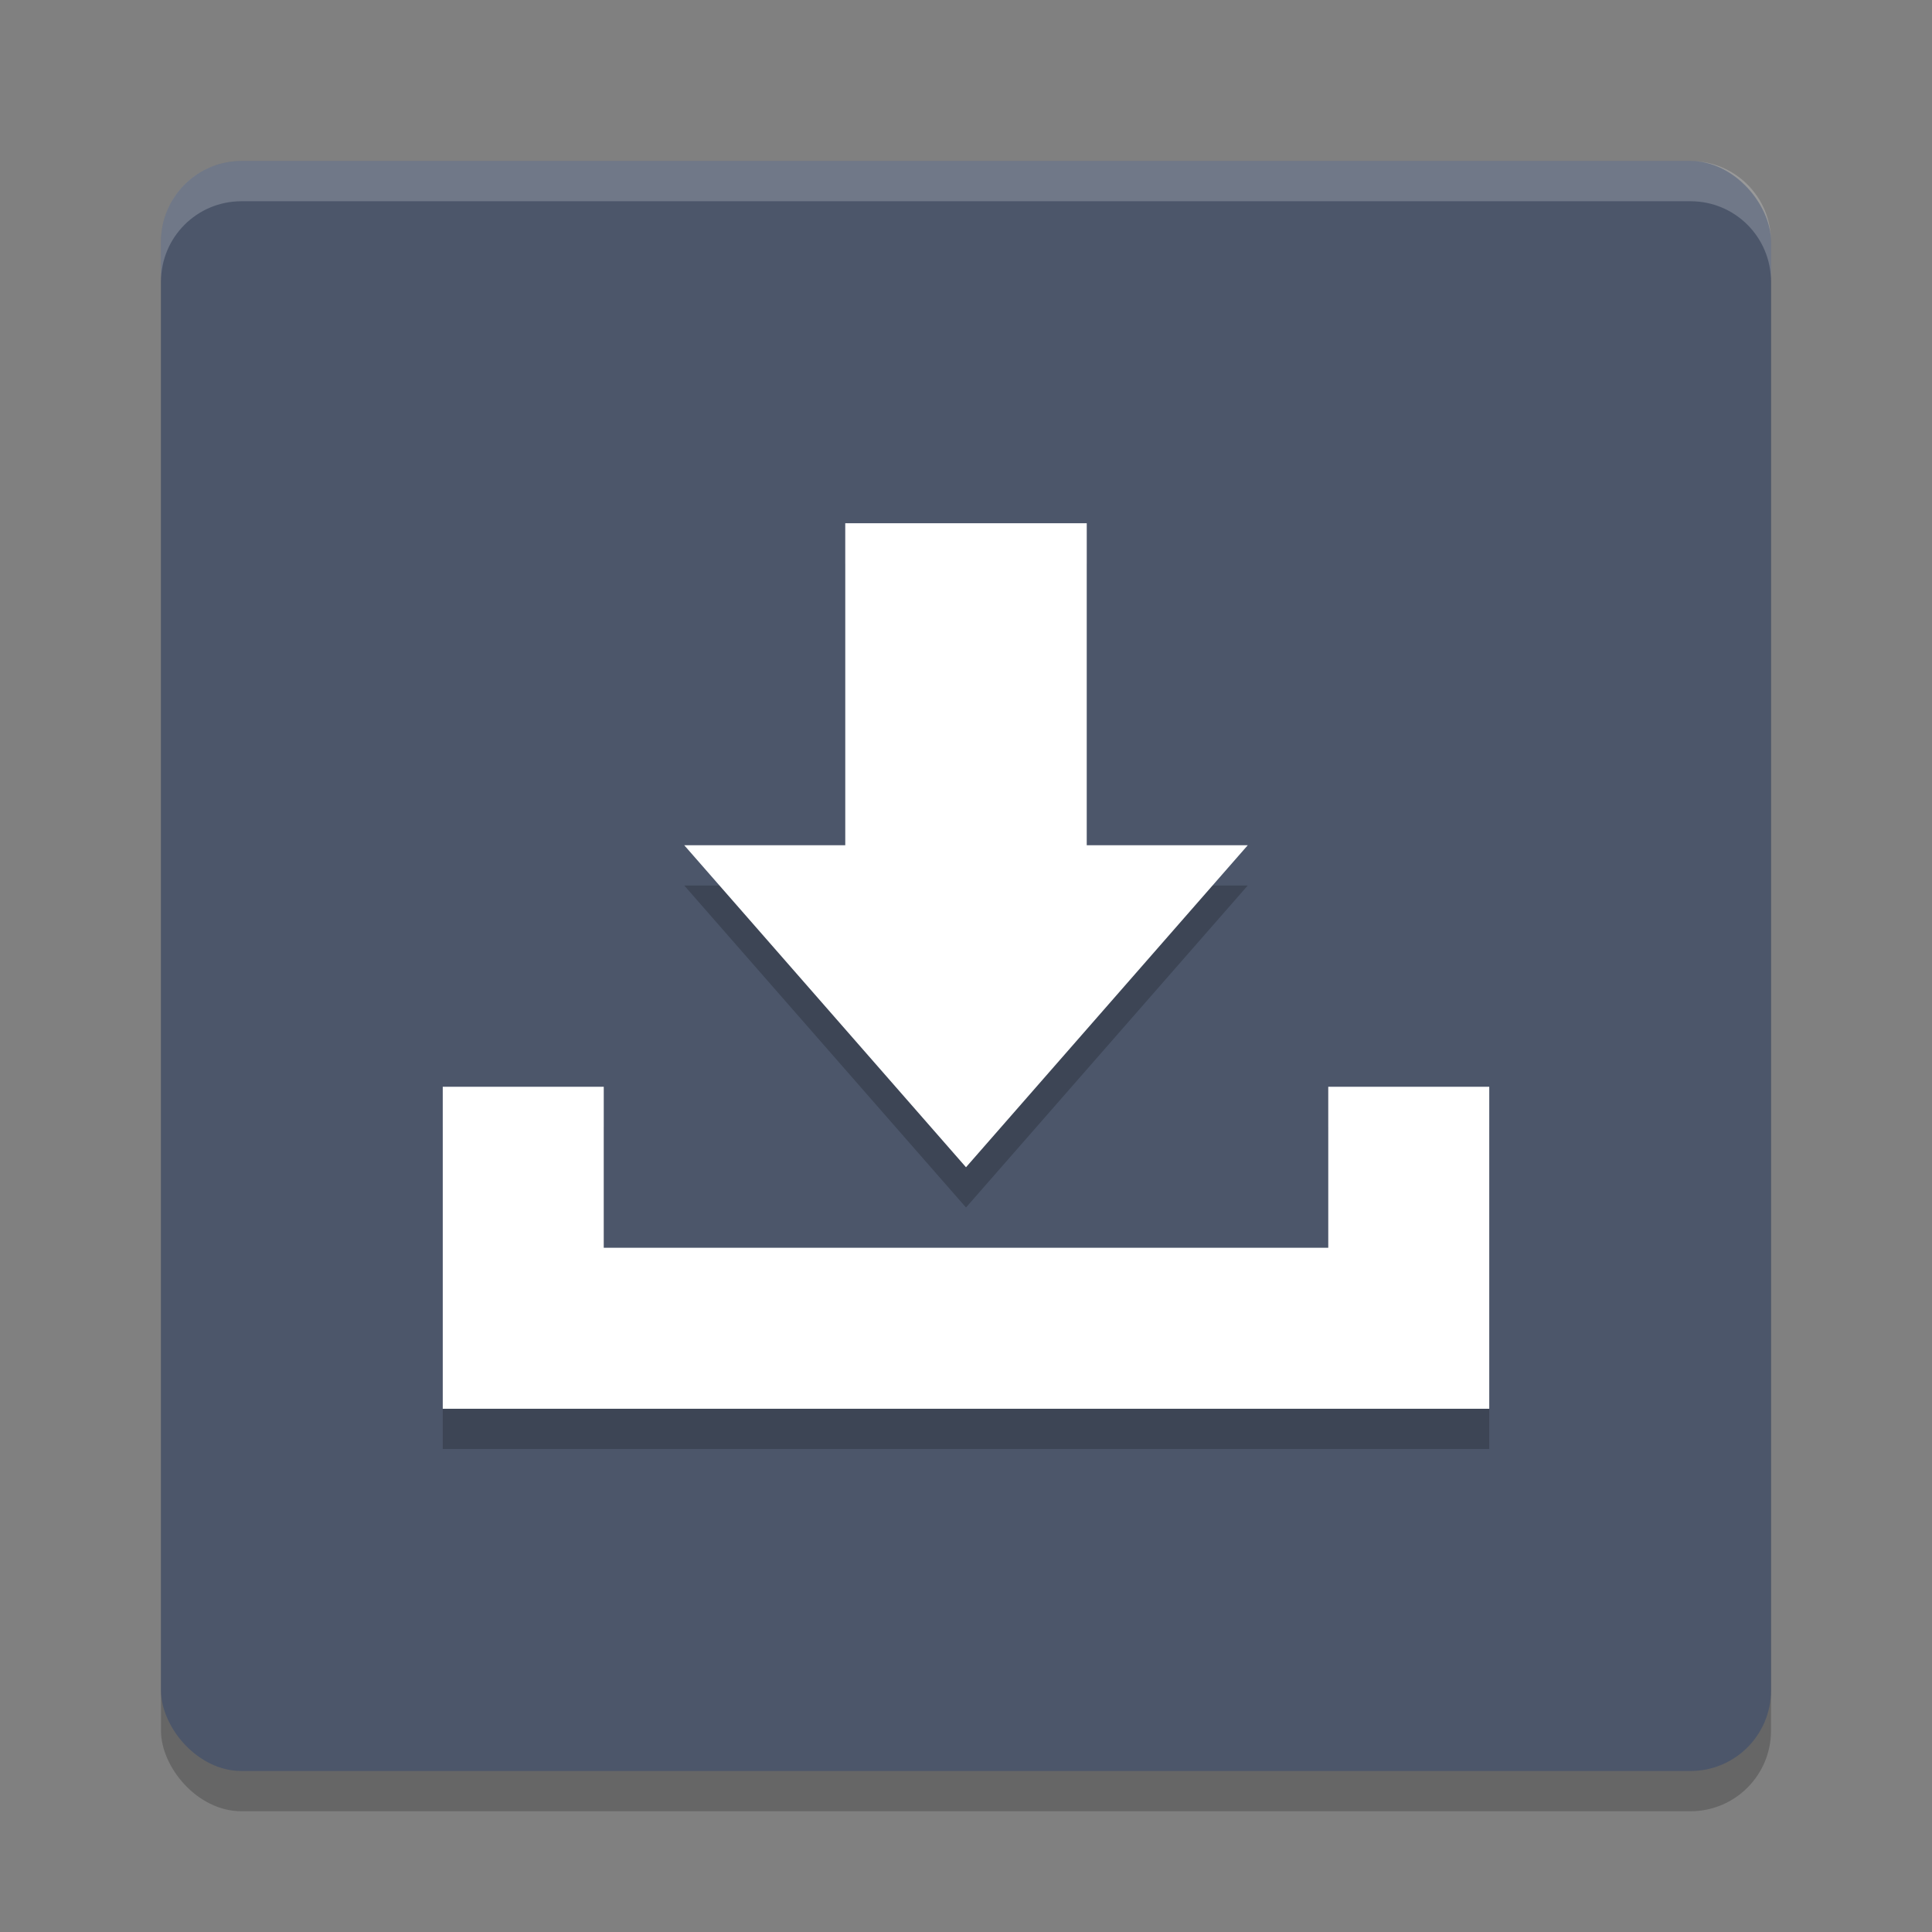 <?xml version="1.0" encoding="UTF-8" standalone="no"?>
<svg
   xmlns:dc="http://purl.org/dc/elements/1.1/"
   xmlns:cc="http://creativecommons.org/ns#"
   xmlns:rdf="http://www.w3.org/1999/02/22-rdf-syntax-ns#"
   xmlns:svg="http://www.w3.org/2000/svg"
   xmlns="http://www.w3.org/2000/svg"
   xmlns:sodipodi="http://sodipodi.sourceforge.net/DTD/sodipodi-0.dtd"
   xmlns:inkscape="http://www.inkscape.org/namespaces/inkscape"
   width="48"
   height="48"
   version="1"
   id="svg12"
   sodipodi:docname="liteupgrade.svg"
   inkscape:version="0.92.5 (2060ec1f9f, 2020-04-08)">
  <rect width="100%" height="100%" fill="#808080" stroke="none"/>
  <defs
     id="defs16" />
  <sodipodi:namedview
     pagecolor="#ffffff"
     bordercolor="#666666"
     borderopacity="1"
     objecttolerance="10"
     gridtolerance="10"
     guidetolerance="10"
     inkscape:pageopacity="0"
     inkscape:pageshadow="2"
     inkscape:window-width="783"
     inkscape:window-height="480"
     id="namedview14"
     showgrid="false"
     inkscape:zoom="4.9166667"
     inkscape:cx="-1.1186441"
     inkscape:cy="24"
     inkscape:window-x="0"
     inkscape:window-y="28"
     inkscape:window-maximized="0"
     inkscape:current-layer="svg12" />
  <rect
     x="4"
     y="5"
     width="40"
     height="40"
     rx="2"
     ry="2"
     style="opacity:.2"
     id="rect2" />
  <rect
     x="4"
     y="4"
     width="40"
     height="40"
     rx="2"
     ry="2"
     style="fill:#4c566a;fill-opacity:1"
     id="rect4" />
  <path
     d="m21 14v8h-4l7 8 7-8h-4v-8zm-10 14v8h26v-8h-4v4h-18v-4z"
     style="opacity:.2"
     id="path6" />
  <path
     d="m21 13v8h-4l7 8 7-8h-4v-8zm-10 14v8h26v-8h-4v4h-18v-4z"
     style="fill:#ffffff"
     id="path8" />
  <path
     d="m6 4c-1.108 0-2 0.892-2 2v1c0-1.108 0.892-2 2-2h36c1.108 0 2 0.892 2 2v-1c0-1.108-0.892-2-2-2h-36z"
     style="fill:#ffffff;opacity:.2"
     id="path10" />
</svg>
